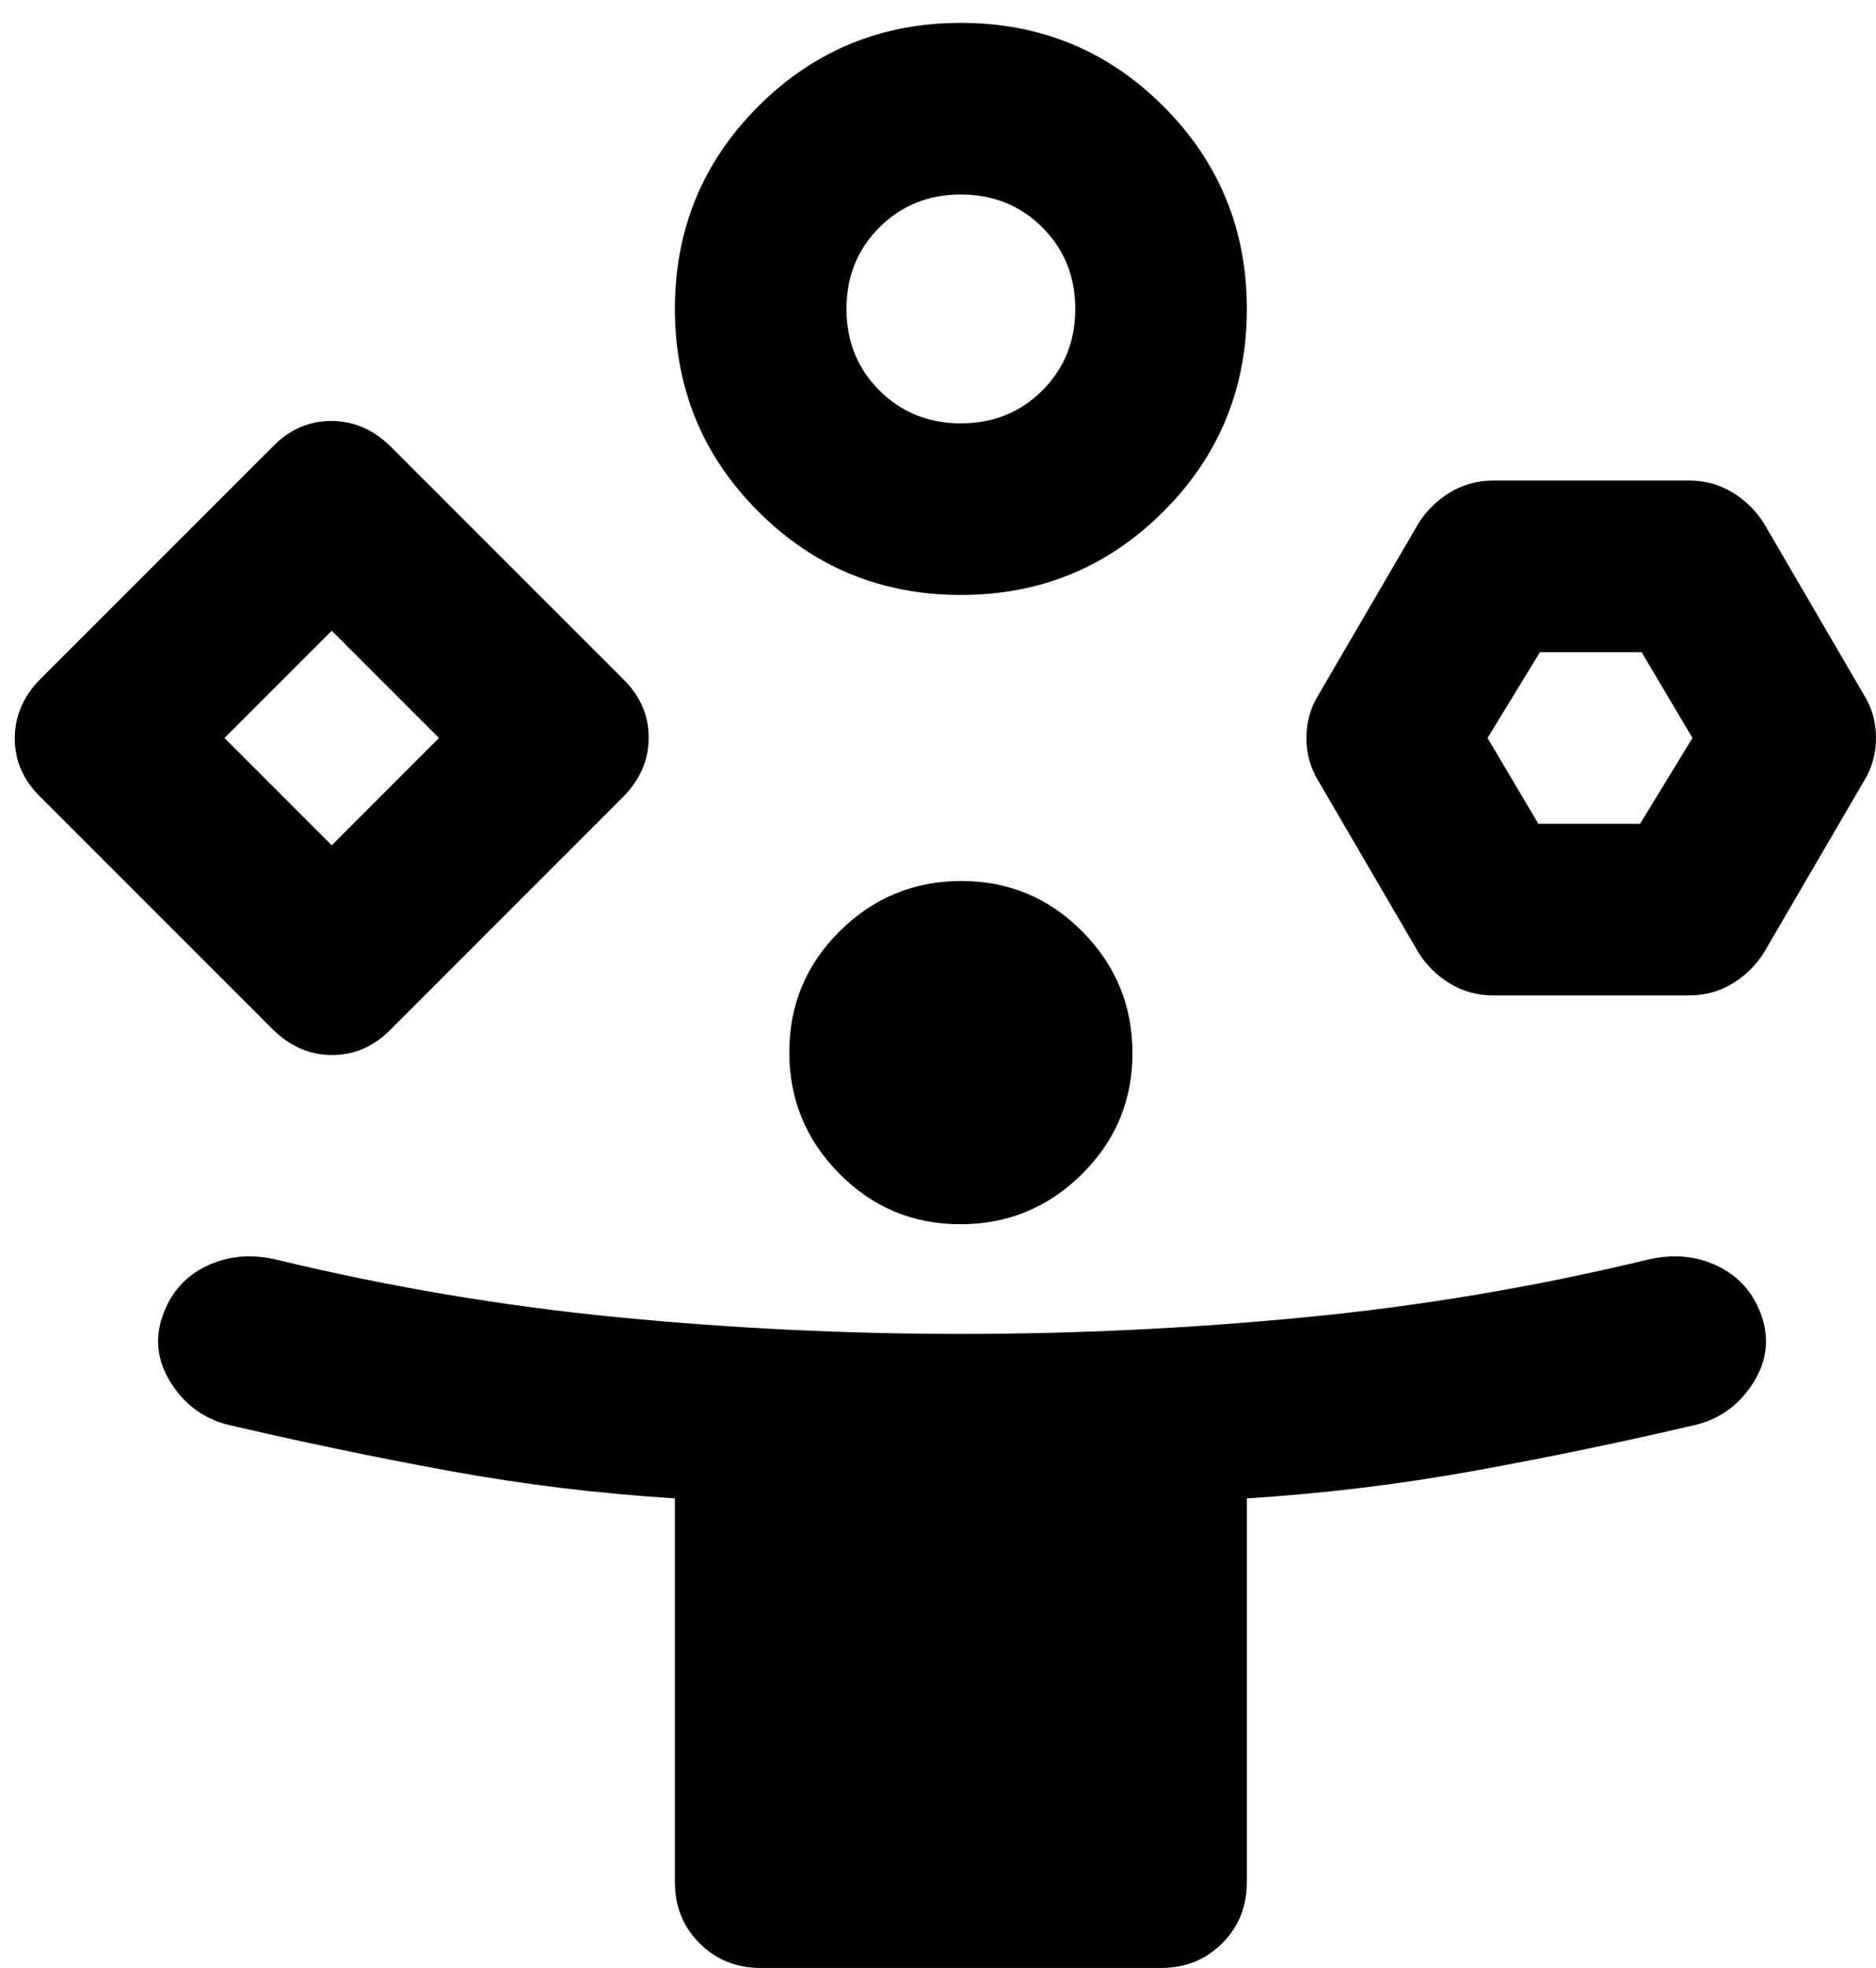 <svg width="41" height="43" viewBox="0 0 41 43" fill="none" xmlns="http://www.w3.org/2000/svg">
<path d="M5.948 22.479L0.896 17.427C0.514 17.058 0.323 16.627 0.323 16.134C0.323 15.642 0.514 15.205 0.896 14.823L5.948 9.771C6.317 9.389 6.748 9.198 7.24 9.198C7.733 9.198 8.17 9.389 8.552 9.771L13.604 14.823C13.986 15.192 14.177 15.623 14.177 16.116C14.177 16.608 13.986 17.045 13.604 17.427L8.552 22.479C8.183 22.861 7.752 23.052 7.259 23.052C6.767 23.052 6.33 22.861 5.948 22.479ZM16.625 43C16.094 43 15.648 42.82 15.289 42.461C14.93 42.102 14.75 41.656 14.75 41.125V32.74C13.083 32.635 11.443 32.436 9.828 32.141C8.213 31.846 6.59 31.507 4.958 31.125C4.437 30.986 4.029 30.682 3.734 30.213C3.439 29.745 3.378 29.259 3.552 28.755C3.726 28.252 4.047 27.887 4.515 27.662C4.984 27.436 5.504 27.392 6.074 27.531C8.525 28.122 10.997 28.538 13.492 28.781C15.986 29.024 18.489 29.146 21 29.146C23.523 29.146 26.037 29.024 28.543 28.781C31.049 28.538 33.527 28.122 35.977 27.531C36.548 27.392 37.068 27.436 37.536 27.662C38.005 27.887 38.326 28.252 38.5 28.755C38.673 29.259 38.613 29.745 38.318 30.213C38.022 30.682 37.614 30.986 37.094 31.125C35.462 31.507 33.83 31.846 32.198 32.141C30.566 32.436 28.916 32.635 27.25 32.74V41.125C27.25 41.656 27.07 42.102 26.711 42.461C26.351 42.82 25.906 43 25.375 43H16.625ZM7.25 18.469L9.594 16.125L7.25 13.781L4.906 16.125L7.25 18.469ZM21 13C19.264 13 17.788 12.392 16.573 11.177C15.357 9.962 14.75 8.486 14.75 6.75C14.75 5.014 15.357 3.538 16.573 2.323C17.788 1.108 19.264 0.5 21 0.5C22.736 0.5 24.212 1.108 25.427 2.323C26.642 3.538 27.25 5.014 27.25 6.75C27.25 8.486 26.642 9.962 25.427 11.177C24.212 12.392 22.736 13 21 13ZM20.989 26.75C19.954 26.75 19.073 26.382 18.344 25.645C17.614 24.909 17.25 24.023 17.25 22.989C17.25 21.955 17.618 21.073 18.355 20.344C19.091 19.615 19.977 19.25 21.011 19.25C22.045 19.25 22.927 19.618 23.656 20.355C24.385 21.091 24.75 21.977 24.75 23.011C24.75 24.045 24.382 24.927 23.645 25.656C22.909 26.385 22.023 26.75 20.989 26.75ZM21 9.25C21.708 9.25 22.302 9.01 22.781 8.531C23.26 8.052 23.5 7.458 23.5 6.75C23.5 6.042 23.26 5.448 22.781 4.969C22.302 4.49 21.708 4.25 21 4.25C20.291 4.25 19.698 4.49 19.219 4.969C18.739 5.448 18.5 6.042 18.5 6.75C18.5 7.458 18.739 8.052 19.219 8.531C19.698 9.01 20.291 9.25 21 9.25ZM31 20.812L28.812 17.062C28.639 16.781 28.552 16.469 28.552 16.125C28.552 15.781 28.639 15.469 28.812 15.188L31 11.438C31.174 11.16 31.403 10.934 31.688 10.76C31.973 10.587 32.29 10.5 32.638 10.5H36.914C37.262 10.5 37.579 10.587 37.864 10.76C38.149 10.934 38.378 11.16 38.552 11.438L40.739 15.188C40.913 15.469 41 15.781 41 16.125C41 16.469 40.913 16.781 40.739 17.062L38.552 20.812C38.378 21.09 38.149 21.316 37.864 21.49C37.579 21.663 37.262 21.75 36.914 21.75H32.638C32.29 21.75 31.973 21.663 31.688 21.49C31.403 21.316 31.174 21.09 31 20.812ZM33.621 18H35.844L36.989 16.125L35.878 14.25H33.656L32.51 16.125L33.621 18Z" fill="black"/>
</svg>
